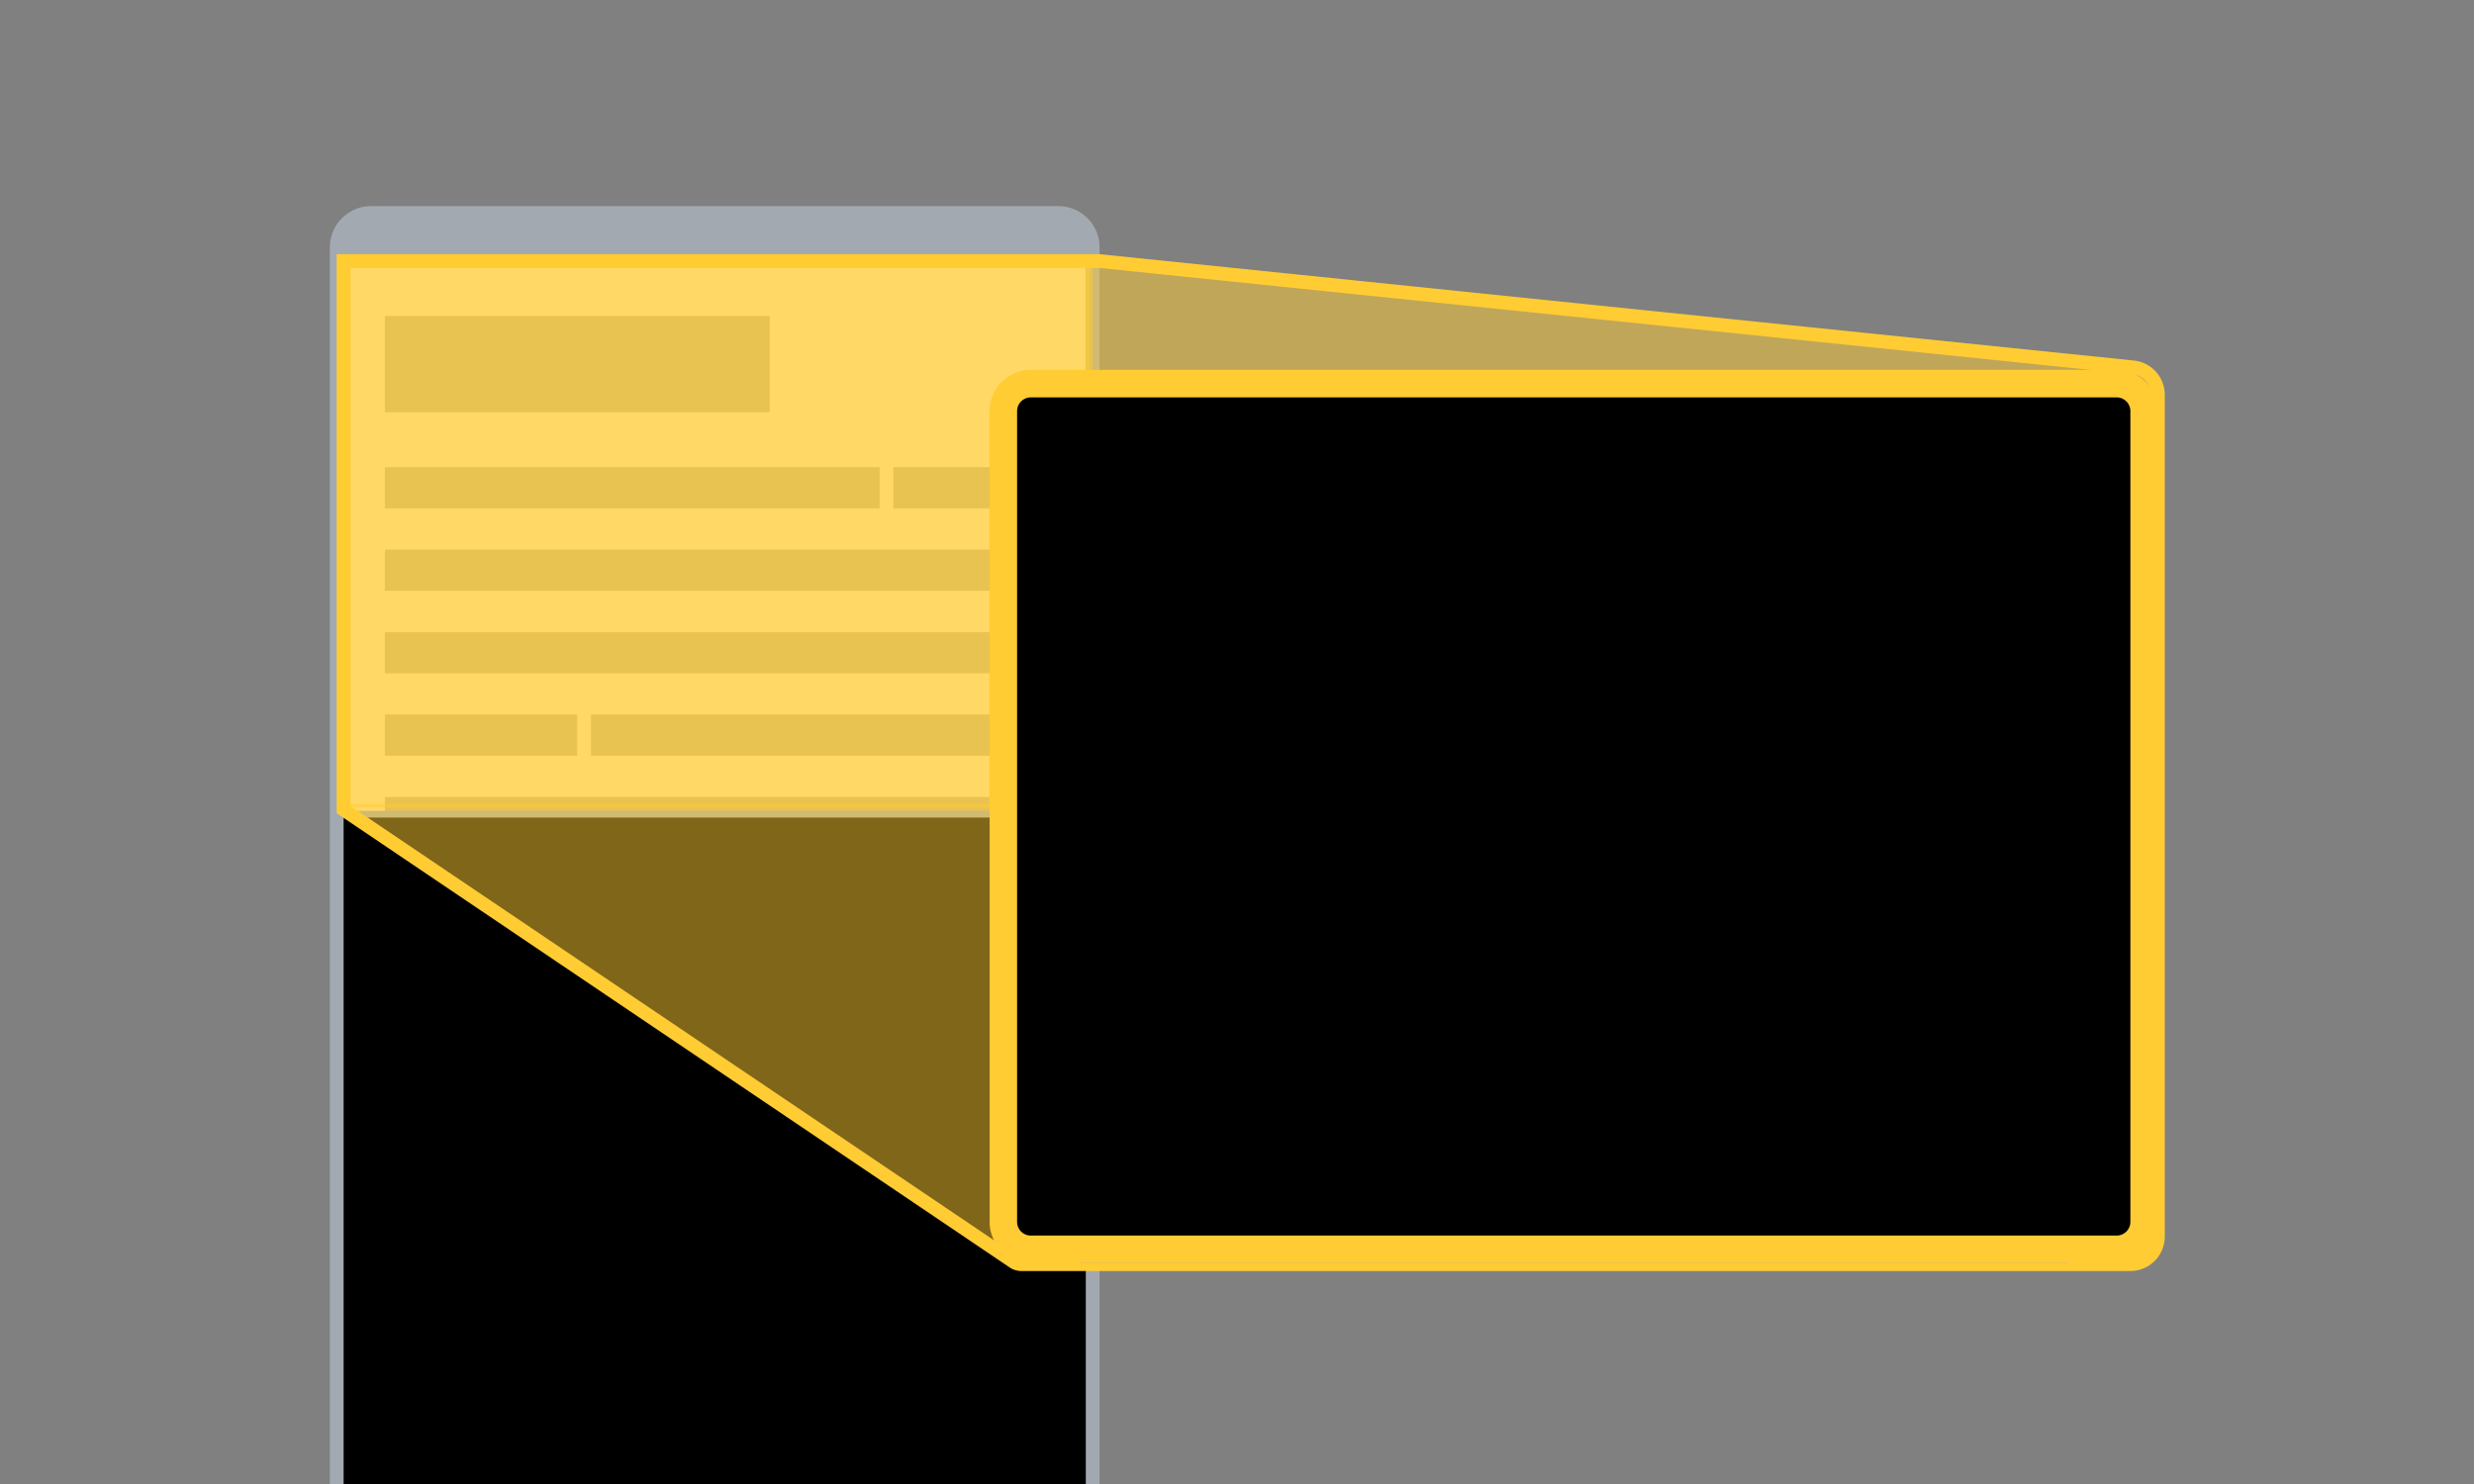 <svg xmlns="http://www.w3.org/2000/svg" width="360" height="216" viewBox="0 0 360 216">
	<rect x="0" y="0" width="360" height="216" fill="#808080" stroke="none"/>
	<g clip-path="url(#clip0_2:126)">
		<path fill="#eaecf0" d="M154 32H54a4 4 0 0 0-4 4v184a4 4 0 0 0 4 4h100a4 4 0 0 0 4-4V36a4 4 0 0 0-4-4"/>
		<path stroke="#a2a9b1" stroke-linecap="square" stroke-width="2" d="M154 31H54a5 5 0 0 0-5 5v184a5 5 0 0 0 5 5h100a5 5 0 0 0 5-5V36a5 5 0 0 0-5-5z"/>
		<path fill="#a2a9b1" stroke="#a2a9b1" stroke-linecap="square" d="M50 36a4 4 0 0 1 4-4h100a4 4 0 0 1 4 4v2H50z"/>
		<path fill="#fff" d="M50 38h108v82H50z"/>
		<path fill="#a2a9b1" d="M56 116h96v6H56zm0-12h28v6H56zm30 0h58v6H86zM56 92h96v6H56zm0-12h96v6H56zm74-12h22v6h-22zm-74 0h72v6H56zm0-22h56v14H56z"/>
		<path fill="#fff" d="M50 119h108v98H50z"/>
		<path fill="#fff" d="M50 193h108v24H50z"/>
		<path fill="#eaecf0" stroke="#a2a9b1" stroke-linecap="square" d="M70 199H58a2 2 0 0 0-2 2v8a2 2 0 0 0 2 2h12a2 2 0 0 0 2-2v-8a2 2 0 0 0-2-2z"/>
		<path fill="#54595d" fill-rule="evenodd" d="M62.8 206.668 61.132 205l-.564.564L62.8 207.8l4.8-4.8-.564-.568z" clip-rule="evenodd"/>
		<path fill="#eaecf0" stroke="#a2a9b1" stroke-linecap="square" d="M150 199h-12a2 2 0 0 0-2 2v8a2 2 0 0 0 2 2h12a2 2 0 0 0 2-2v-8a2 2 0 0 0-2-2z"/>
		<path fill="#54595d" fill-rule="evenodd" d="m142.5 201.4-.6.6 3 3-3 3 .6.6 3.6-3.6z" clip-rule="evenodd"/>
		<path fill="#eaecf0" stroke="#a2a9b1" stroke-linecap="square" d="M92 199H80a2 2 0 0 0-2 2v8a2 2 0 0 0 2 2h12a2 2 0 0 0 2-2v-8a2 2 0 0 0-2-2z"/>
		<path fill="#54595d" fill-rule="evenodd" d="m86.565 204.999 2.546-2.545-.566-.566-2.546 2.546-2.544-2.545-.566.565 2.545 2.545-2.546 2.546.566.565 2.545-2.545 2.547 2.546.565-.565z" clip-rule="evenodd"/>
		<path fill="#fff" d="M50 119h108v74H50z"/>
		<path fill="#a2a9b1" d="M107 161h45v4h-45zm-51-22h96v4H56zm51 29h45v4h-45zm0-19h36v8h-36zm26 32a3 3 0 1 0-6 0 3 3 0 0 0 6 0m3-2h16v4h-16z"/>
		<path fill="#eaf3ff" d="M50 119h108v14H50z"/>
		<path fill="#eaecf0" d="M56 149h48v36H56z"/>
		<path fill="#a2a9b1" fill-rule="evenodd" d="M85.887 163.999a.94.94 0 0 0-.885 1 .94.94 0 0 0 1 1 .94.94 0 0 0 .729-.271.94.94 0 0 0 .271-.729.936.936 0 0 0-1-1zm2.615-4.735c0-1.32-1-2.265-2.47-2.265a3 3 0 0 0-.275 0 2.356 2.356 0 0 0-2.255 2.445h1.27v-.085a1.15 1.15 0 0 1 .747-1.038c.141-.053.292-.077.443-.072h.085a1.06 1.06 0 0 1 .966.664q.078.195.074.406c0 .59-.225.905-.895 1.355a1.92 1.92 0 0 0-1 1.92v.405h1.255v-.34c0-.59.2-.895.91-1.355a2.29 2.29 0 0 0 1.145-2.04M73 174h14l-3.75-5-.25-.33-.5-.67-3.5 4.5-2.5-3zm12.514-6.5h.766a2.85 2.85 0 0 0 2.72-2v9.5a2 2 0 0 1-2 2H73a2 2 0 0 1-2-2v-10a2 2 0 0 1 2-2h10v2.25a2.53 2.53 0 0 0 2.514 2.25" clip-rule="evenodd"/>
		<path fill="#54595d" fill-rule="evenodd" d="M60.75 123.5h-3.252a1 1 0 0 0-.998.998V128H60v1h-2.502a1 1 0 0 0-.707.292 1 1 0 0 0-.291.708v1h9v-1c0-.553-.447-1-.998-1H62v-1h3.5v-3.502a.997.997 0 0 0-.998-.998H61.25v-1.043a.749.749 0 1 0-.5 0zm2 3a.749.749 0 0 1-.53-1.28.749.749 0 1 1 1.06 1.06.75.75 0 0 1-.53.22m-3.5 0a.749.749 0 0 1-.53-1.28.749.749 0 1 1 1.06 1.06.75.75 0 0 1-.53.22" clip-rule="evenodd"/>
		<path stroke="#a2a9b1" stroke-linecap="square" d="M49.5 118.5h109v99h-109z"/>
		<path fill="#fc3" fill-opacity=".5" stroke="#fc3" stroke-width="2" d="M148.612 184H310a4 4 0 0 0 2.828-1.172A4 4 0 0 0 314 180V57.45a4 4 0 0 0-3.591-3.979L160 38H50v79.841l97.493 65.817c.33.223.72.342 1.119.342z"/>
		<path fill="#fc3" stroke="#fc3" stroke-linecap="square" d="M50 37.5h-.5v80h109v-80z" opacity=".5"/>
		<path fill="#fff" d="M308 55.841H150a4 4 0 0 0-4 4v118a4 4 0 0 0 4 4h158a4 4 0 0 0 4-4v-118a4 4 0 0 0-4-4"/>
		<path fill="#a2a9b1" d="M157 174.841h144v9H157zm0-18h42v9h-42zm45 0h87v9h-87zm-45-18h144v9H157zm0-18h144v9H157zm111-18h33v9h-33zm-111 0h108v9H157zm0-33h84v21h-84z"/>
		<path stroke="#fc3" stroke-linecap="square" stroke-width="4" d="M308 55.841H150a4 4 0 0 0-4 4v118a4 4 0 0 0 4 4h158a4 4 0 0 0 4-4v-118a4 4 0 0 0-4-4z"/>
	</g>
	<defs>
		<clipPath id="clip0_2:126">
			<path fill="#fff" d="M0 0h360v216H0z"/>
		</clipPath>
	</defs>
</svg>
